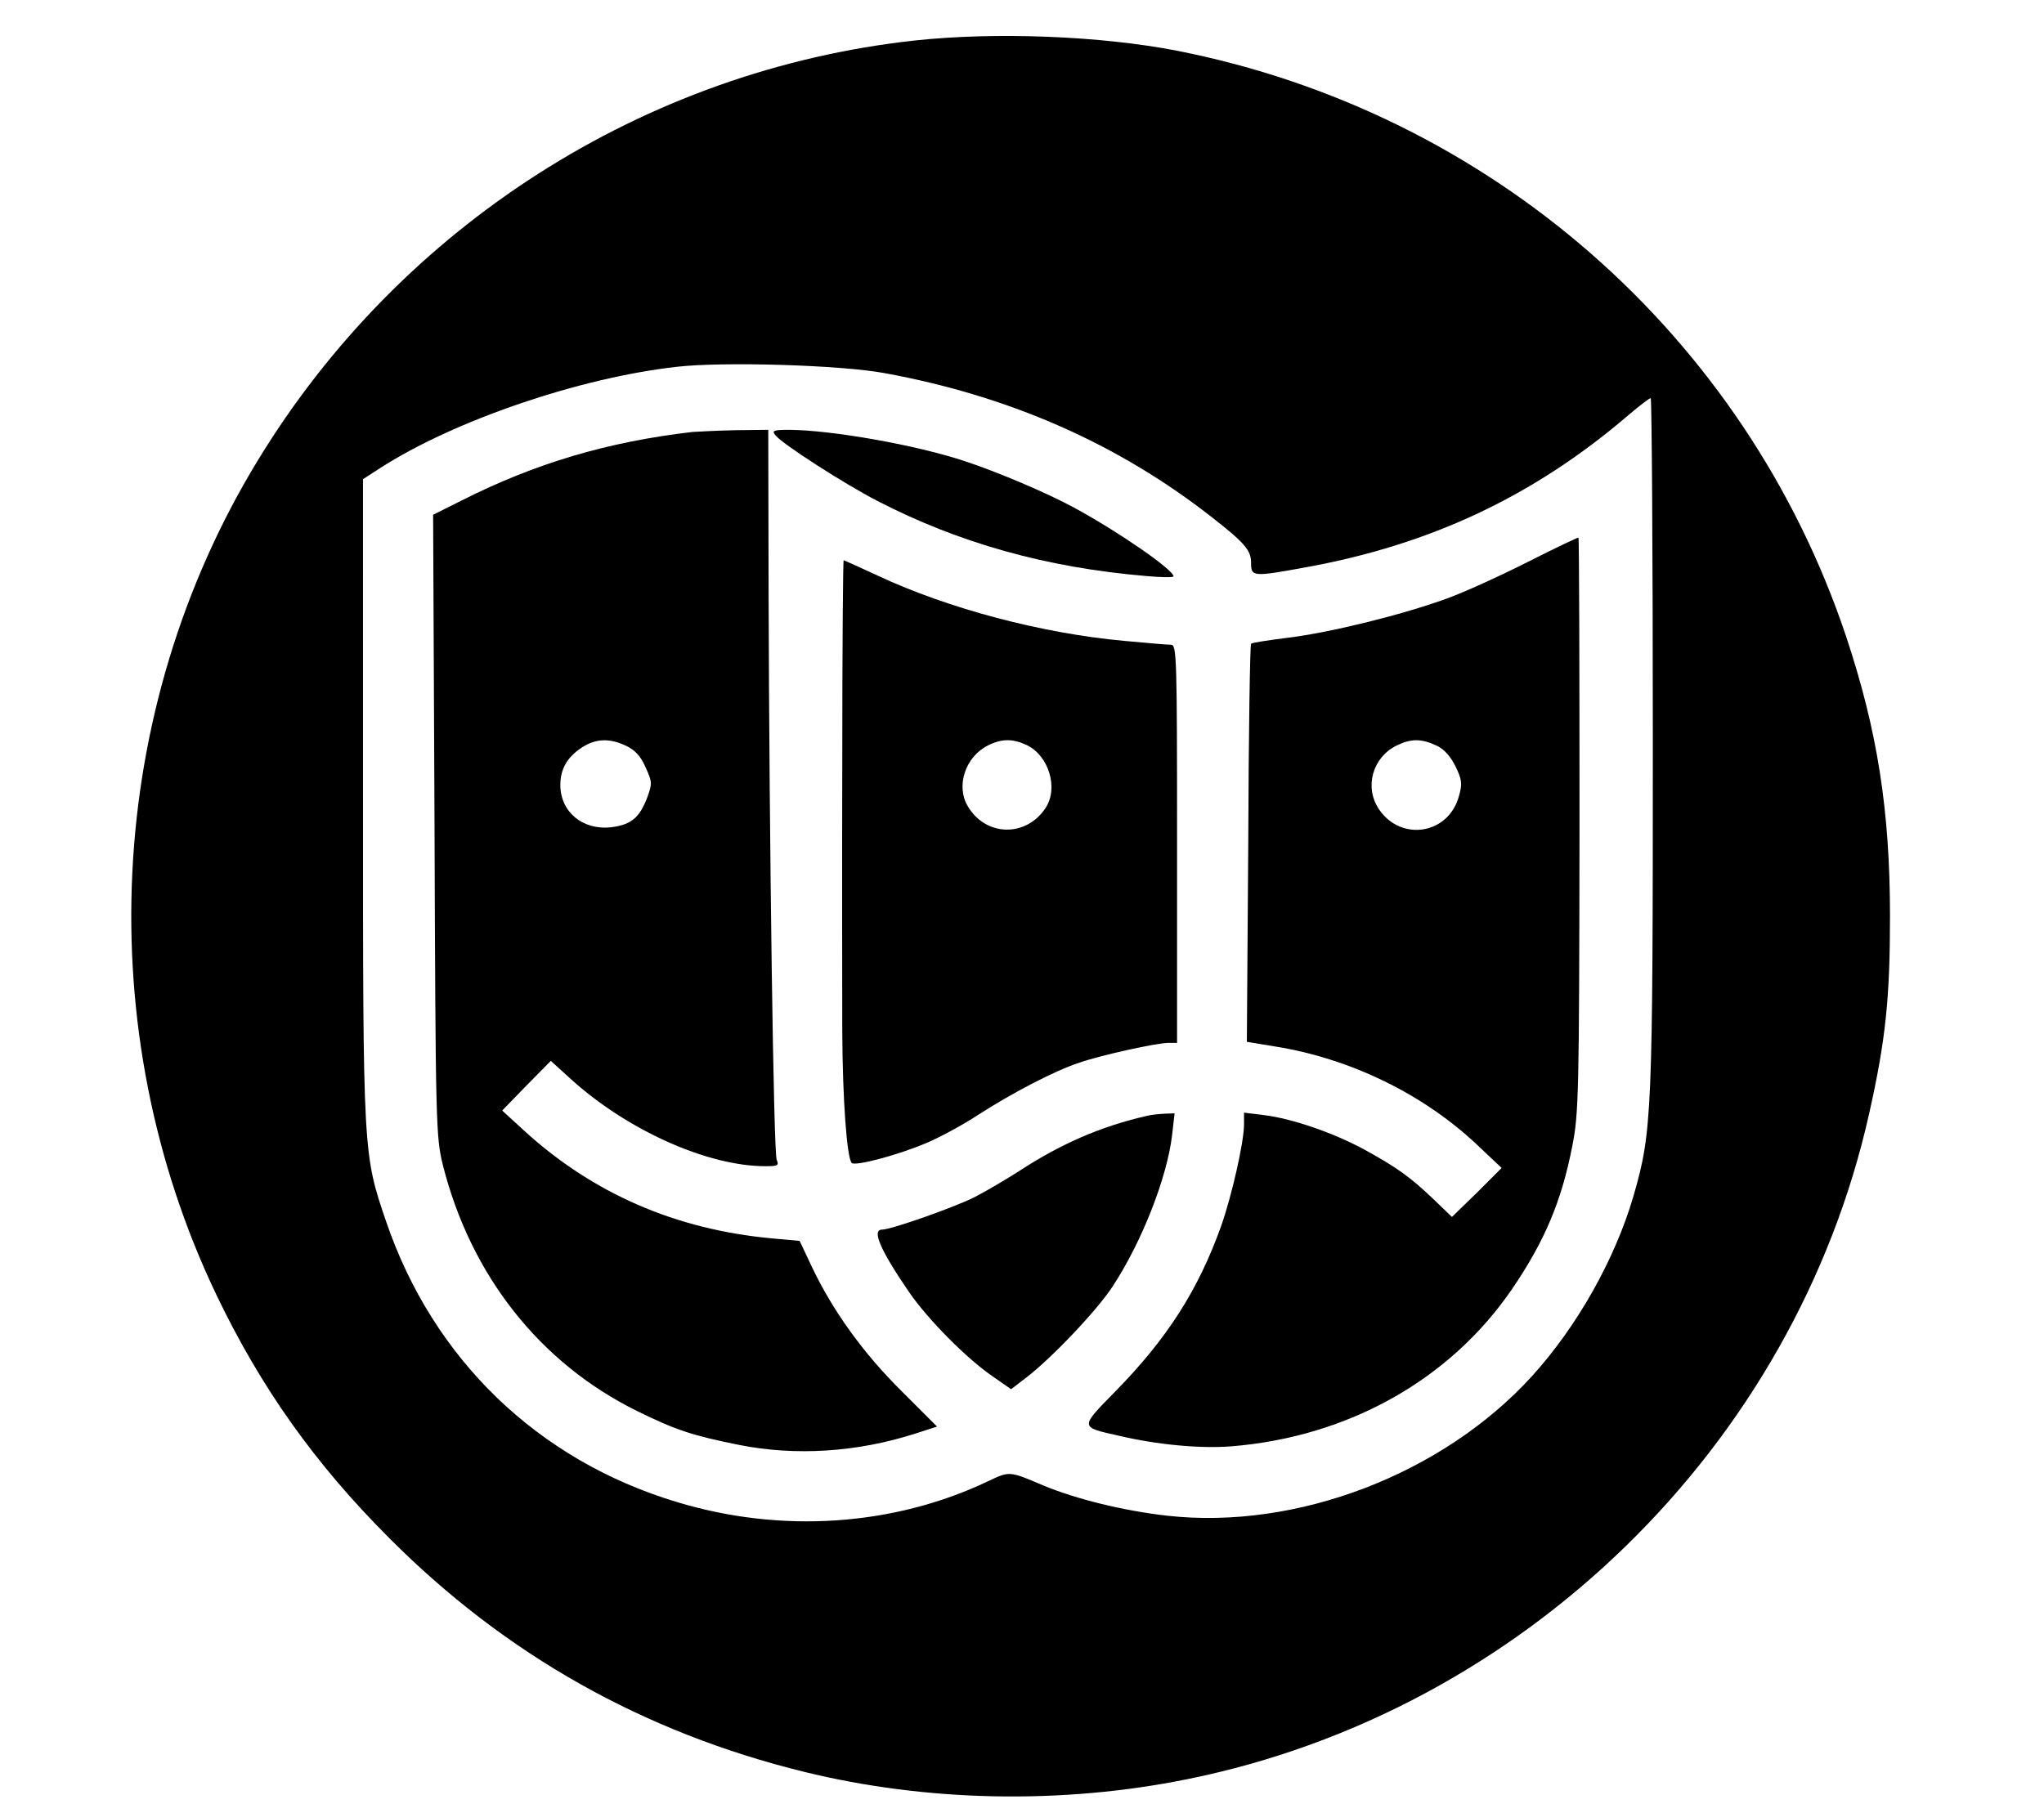 <svg xmlns="http://www.w3.org/2000/svg" viewBox="0 0 580 512"><g><path d="M259.5 11.5c-76.6 8.4-145.8 52.6-186.3 119.1-43.3 70.9-47.8 161.6-11.8 236.9 12.6 26.3 27.9 47.9 49.1 69.1 33 33.1 72.1 55.1 117.7 66.3 34.6 8.5 73 9.3 108.6 2.1 95.3-19.2 172.5-94.5 193.6-189 4.7-20.9 5.9-32.9 5.9-56 0-30-3.6-52.8-12.5-79.5C495.2 95.2 422.9 31.9 334 14.4c-21.6-4.2-51.4-5.4-74.5-2.9zm-8.5 94.4c35.6 6.5 66.5 20.2 93 41 9.2 7.2 11 9.3 11 12.8 0 4 .4 4.1 15.6 1.3 35.3-6.4 64.7-20.2 91.5-43.2 3.1-2.6 5.9-4.8 6.3-4.8.3 0 .6 43.9.6 97.4 0 105.7-.2 110.8-5.5 129.1-5.2 17.8-15.9 36.9-28.8 51.1-25.3 27.8-66.7 43.7-103.5 39.6-12.4-1.4-25.8-4.7-35.2-8.6-9.6-4.1-9.5-4.1-15.6-1.2-26.9 12.8-58.8 14.9-88.4 5.9-39.5-11.9-69.1-40.6-82.4-79.5-6.6-19.3-6.6-19.2-6.6-120.1V136l4.8-3.1c20.9-13.5 56.6-25.7 84.3-28.8 13.2-1.5 46.5-.5 58.9 1.8z"/><path d="M196.5 122.6c-24.1 2.8-44.6 8.9-65.4 19.4l-8.2 4.1.4 88.2c.3 85.6.4 88.4 2.4 96.5 7.9 31.2 27.5 56.1 55.1 69.7 11 5.4 15.5 6.9 28.9 9.6 16 3.2 33.5 2.1 50-3.2l6.2-2-10.2-10.2c-10.8-10.7-19.5-22.8-25.4-35.3l-3.4-7.2-7.7-.7c-27.5-2.5-51.1-12.8-70.7-30.8l-6-5.5 6.9-7.1 6.9-7 5.5 5c16 14.6 38.9 24.9 55.4 24.9 3.5 0 3.9-.2 3.2-1.8-.9-1.9-2.1-89.2-2.3-160L218 122l-9.2.1c-5.1.1-10.6.4-12.3.5zm-18.8 89.1c2.5 1.2 4.1 2.9 5.5 6.1 1.9 4.2 1.9 4.6.4 8.7-2.2 5.7-4.6 7.6-10.2 8.3-8.1.9-14.4-4.4-14.4-12 0-4.5 1.9-7.8 5.9-10.5s8-2.9 12.8-.6zm42.4-88.1c2 2.5 19.6 13.8 28.9 18.6 23.1 11.9 47.8 18.9 76.3 21.3 4.2.4 7.7.4 7.7.1 0-1.9-15.7-12.7-28-19.4-8.1-4.4-22.1-10.3-31.2-13.3-13.8-4.6-37.7-8.8-49.7-8.9-4.7 0-5.2.2-4 1.6zm213.4 35.9c-7.7 3.9-18 8.6-23 10.4-12.9 4.7-33.4 9.7-45 11.1-5.5.7-10.2 1.4-10.5 1.7-.3.2-.7 25.8-.8 56.7l-.4 56.3 7.9 1.3c21.4 3.4 42.1 13.5 57.3 27.8l7.1 6.7-7 7-7.1 6.9-5.2-5c-6.7-6.4-10.5-9.1-19.8-14.2-8.7-4.7-20.3-8.7-28.3-9.7l-5.7-.7v3.3c0 5.1-3.5 20.4-6.5 28.9-6.5 18.2-15.4 32-29.9 46.8-10.3 10.5-10.3 10.2.9 12.7 11 2.6 23.3 3.7 32 3 33.1-2.7 62-18.9 79.6-44.7 9.2-13.5 14-24.9 17-40.3 1.9-9.3 2-15.1 2.1-91.3 0-44.7-.1-81.4-.3-81.6-.2-.1-6.7 3-14.4 6.9zm-25.9 52.1c2.2 1 4 3.1 5.4 5.9 1.8 3.7 2 4.9 1 8.4-2.9 10.9-16.4 13.1-22.7 3.8-4.2-6.2-1.9-14.7 5-18.1 4.1-2 7-2 11.3 0z"/><path d="M239 216.7c-.1 31.8 0 66.1 0 76.3.1 19 1.3 35.7 2.7 37.1 1.1.9 13-2.2 21.2-5.7 3.6-1.5 10.3-5.1 14.7-8 9.6-6.2 21.9-12.6 28.7-14.8 6.4-2.2 22-5.6 25.2-5.6h2.5v-56.5c0-53.1-.1-56.5-1.7-56.5-1 0-7-.5-13.3-1.1-23.2-2.1-49.8-9.1-69.9-18.5-5.2-2.4-9.6-4.4-9.7-4.4-.2 0-.4 26-.4 57.7zm52.4-5.2c6.2 3 9 12.2 5.3 17.8-5.5 8.4-17 8.2-22.1-.5-3.4-5.7-.7-14 5.7-17.2 4-2 7-2 11.1-.1zm34.1 105.2c-13.2 3-24.6 8-36.5 15.8-3.6 2.3-9.2 5.6-12.5 7.3-6 3-23.7 9.2-26.2 9.2-3 0-.6 5.7 7.7 17.8 5.3 7.7 16.3 18.8 23.6 23.8l5.3 3.7 4.3-3.3c7.3-5.6 20.2-19.2 24.6-26 8.3-12.7 15.4-30.9 16.8-42.9l.7-6.1-2.9.1c-1.6.1-3.8.3-4.9.6z"/></g></svg>